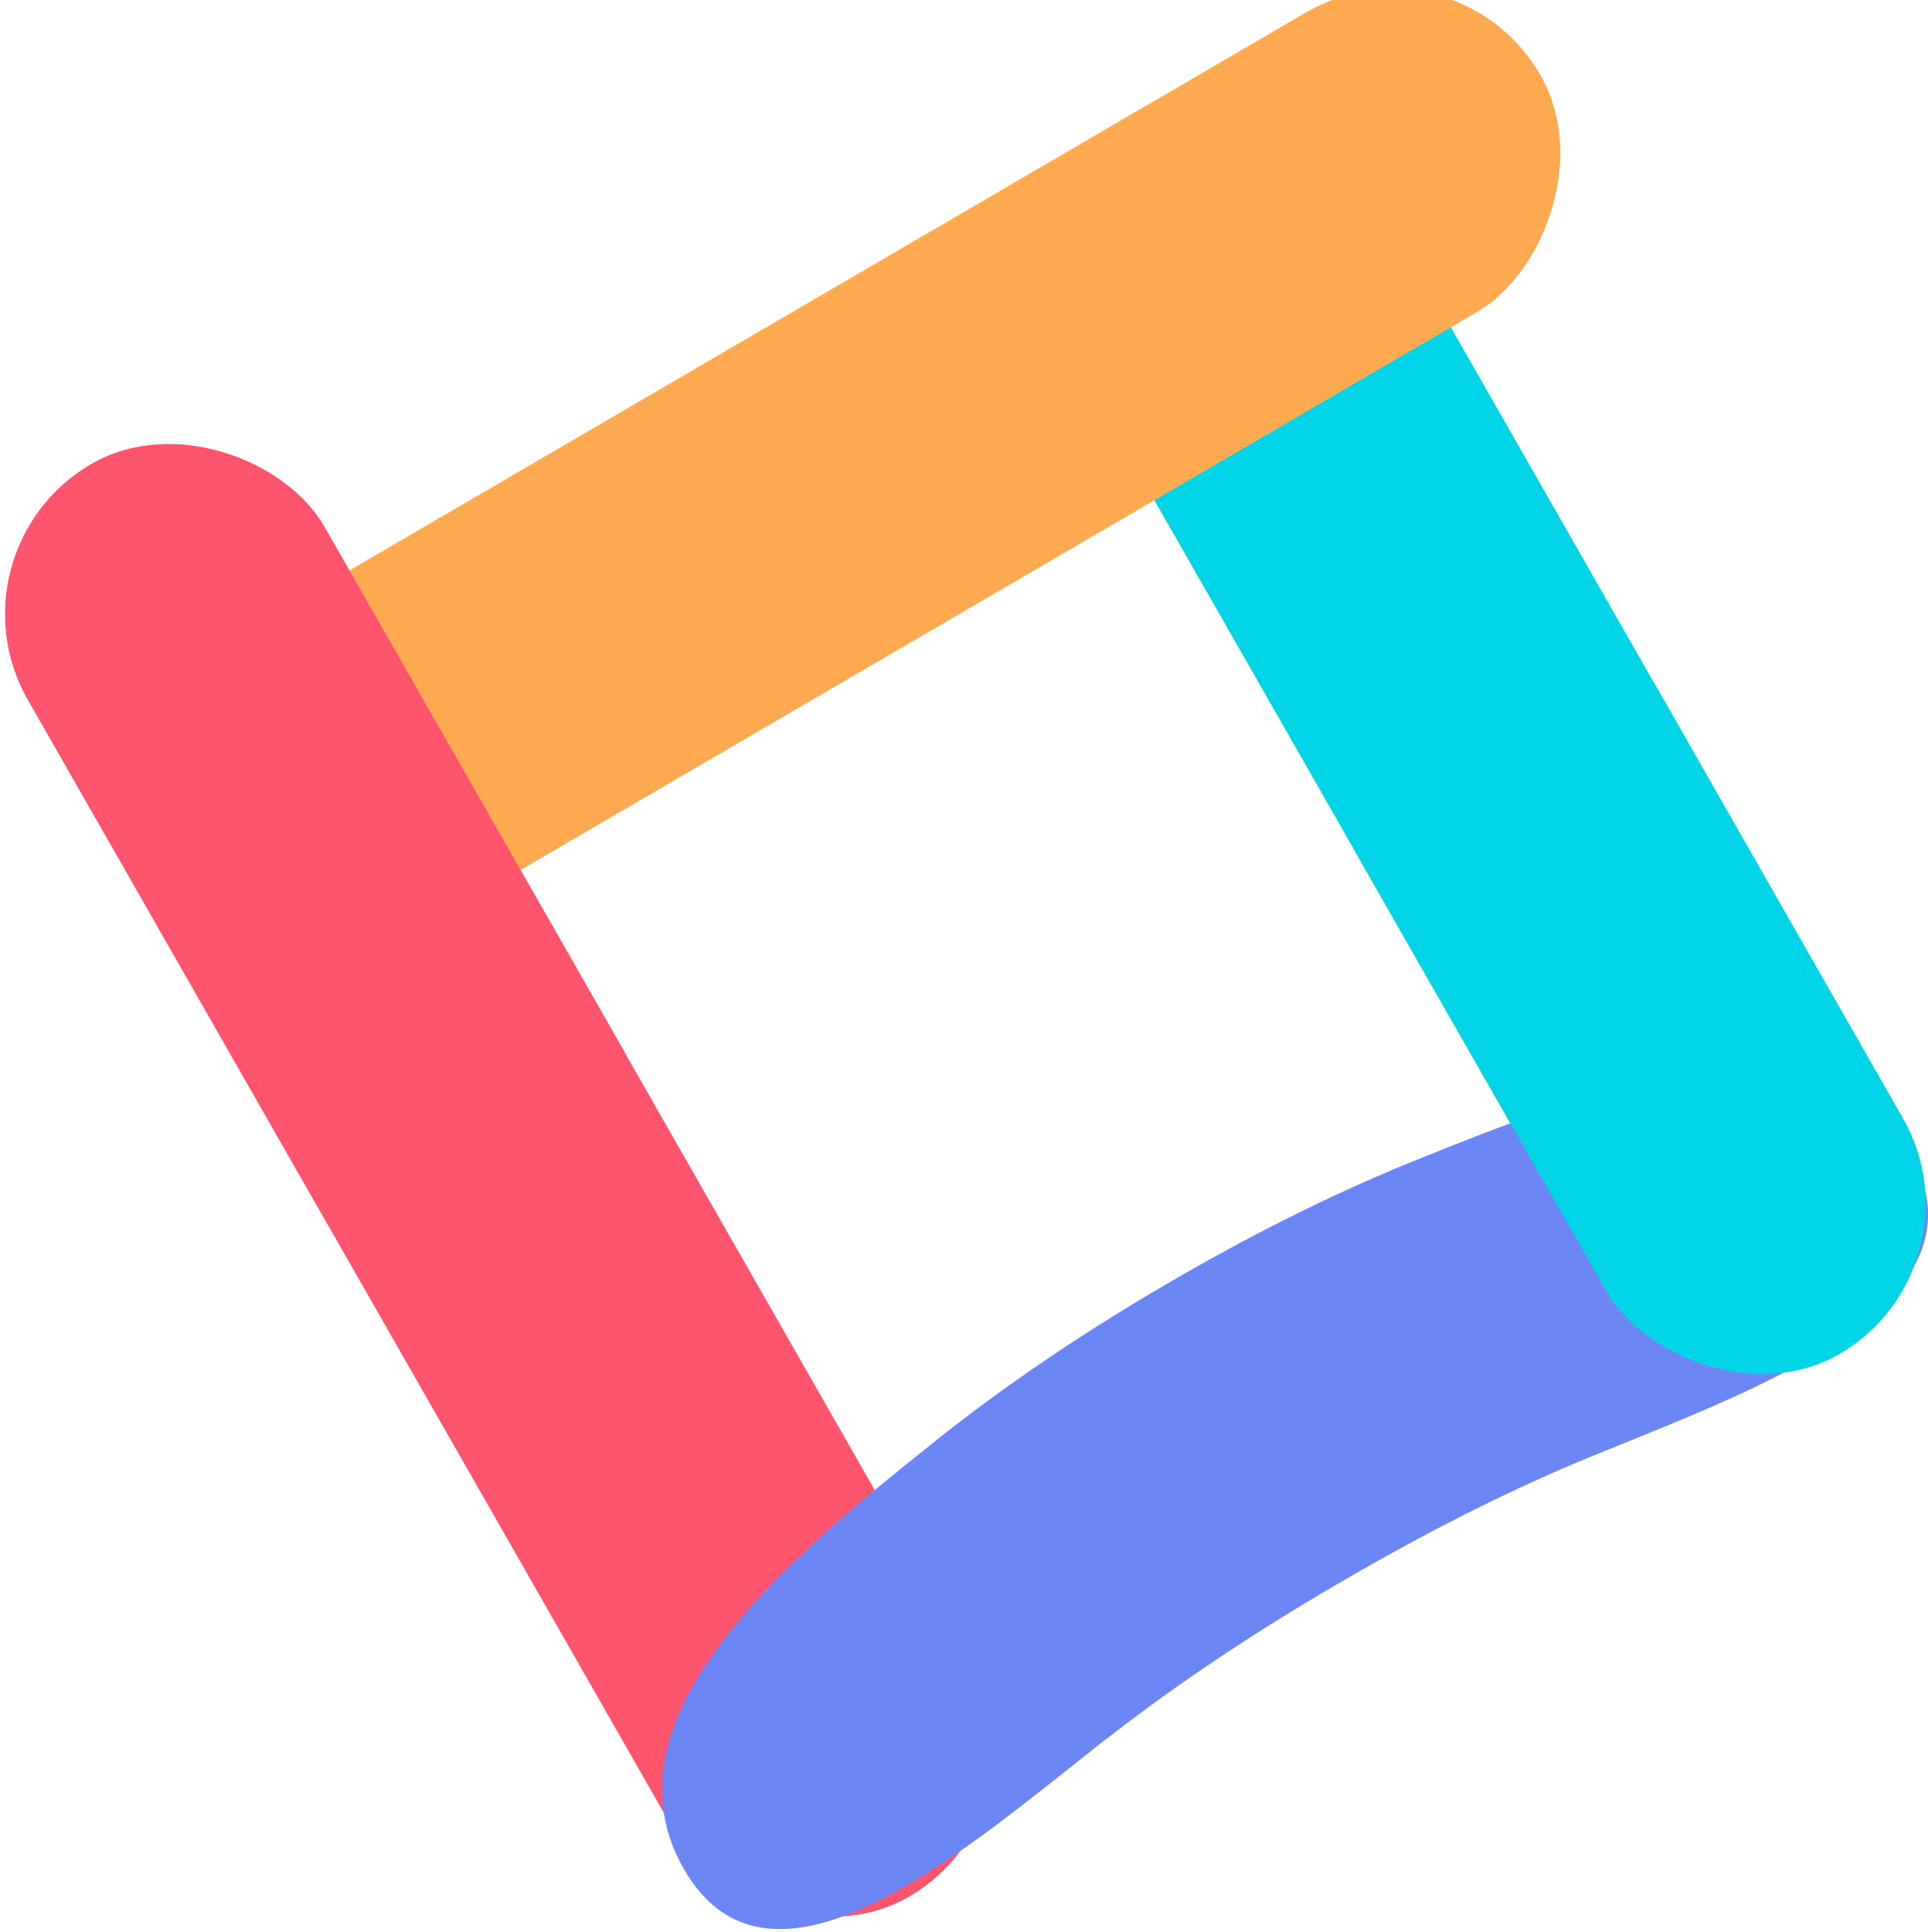 <?xml version="1.0" encoding="UTF-8" standalone="no"?>
<!-- Created with Inkscape (http://www.inkscape.org/) -->

<svg
   width="13.879mm"
   height="13.907mm"
   viewBox="0 0 13.879 13.907"
   version="1.1"
   id="svg5"
   xmlns:inkscape="http://www.inkscape.org/namespaces/inkscape"
   xmlns:sodipodi="http://sodipodi.sourceforge.net/DTD/sodipodi-0.dtd"
   xmlns="http://www.w3.org/2000/svg"
   xmlns:svg="http://www.w3.org/2000/svg">
  <sodipodi:namedview
     id="namedview7"
     pagecolor="#505050"
     bordercolor="#eeeeee"
     borderopacity="1"
     inkscape:showpageshadow="0"
     inkscape:pageopacity="0"
     inkscape:pagecheckerboard="0"
     inkscape:deskcolor="#505050"
     inkscape:document-units="mm"
     showgrid="false" />
  <defs
     id="defs2" />
  <g
     inkscape:label="Layer 1"
     inkscape:groupmode="layer"
     id="layer1"
     transform="translate(-76.869,-152.94)">
    <g
       id="g266">
      <rect
         width="2.47"
         height="11.878"
         rx="1.235"
         transform="matrix(0.864,-0.504,0.496,0.868,0,0)"
         fill="#ff546d"
         id="rect182"
         x="-11.461"
         y="174.11"
         style="stroke-width:0.265" />
      <rect
         width="2.47"
         height="10.279"
         rx="1.235"
         transform="matrix(0.864,-0.504,0.496,0.868,0,0)"
         fill="#00d4e6"
         id="rect184"
         x="-3.709"
         y="175.709"
         style="stroke-width:0.265" />
      <rect
         width="2.484"
         height="11.682"
         rx="1.242"
         transform="matrix(-0.496,-0.868,0.864,-0.504,0,0)"
         fill="#ffaa50"
         id="rect186"
         x="-178.193"
         y="-11.461"
         style="stroke-width:0.265" />
      <path
         d="m 84.83,165.459 c -1.001,0.786 -2.41,2.035 -3.04,0.931 -0.633,-1.109 0.818,-2.284 1.818,-3.082 0.429,-0.342 0.975,-0.727 1.663,-1.128 0.688,-0.402 1.29,-0.688 1.798,-0.892 1.183,-0.477 2.915,-1.161 3.548,-0.051 0.63,1.104 -1.143,1.714 -2.317,2.197 -0.498,0.205 -1.096,0.495 -1.797,0.904 -0.701,0.409 -1.248,0.789 -1.672,1.122 z"
         fill="#6d86f5"
         id="path188"
         style="stroke-width:0.265" />
      <rect
         width="2.47"
         height="6.81"
         rx="1.235"
         transform="matrix(0.864,-0.504,0.496,0.868,0,0)"
         fill="#ff546d"
         id="rect190"
         x="-11.46"
         y="174.113"
         style="stroke-width:0.265" />
      <rect
         width="2.47"
         height="6.043"
         rx="1.235"
         transform="matrix(0.864,-0.504,0.496,0.868,0,0)"
         fill="#00d4e6"
         id="rect192"
         x="-3.709"
         y="179.945"
         style="stroke-width:0.265" />
    </g>
  </g>
</svg>
